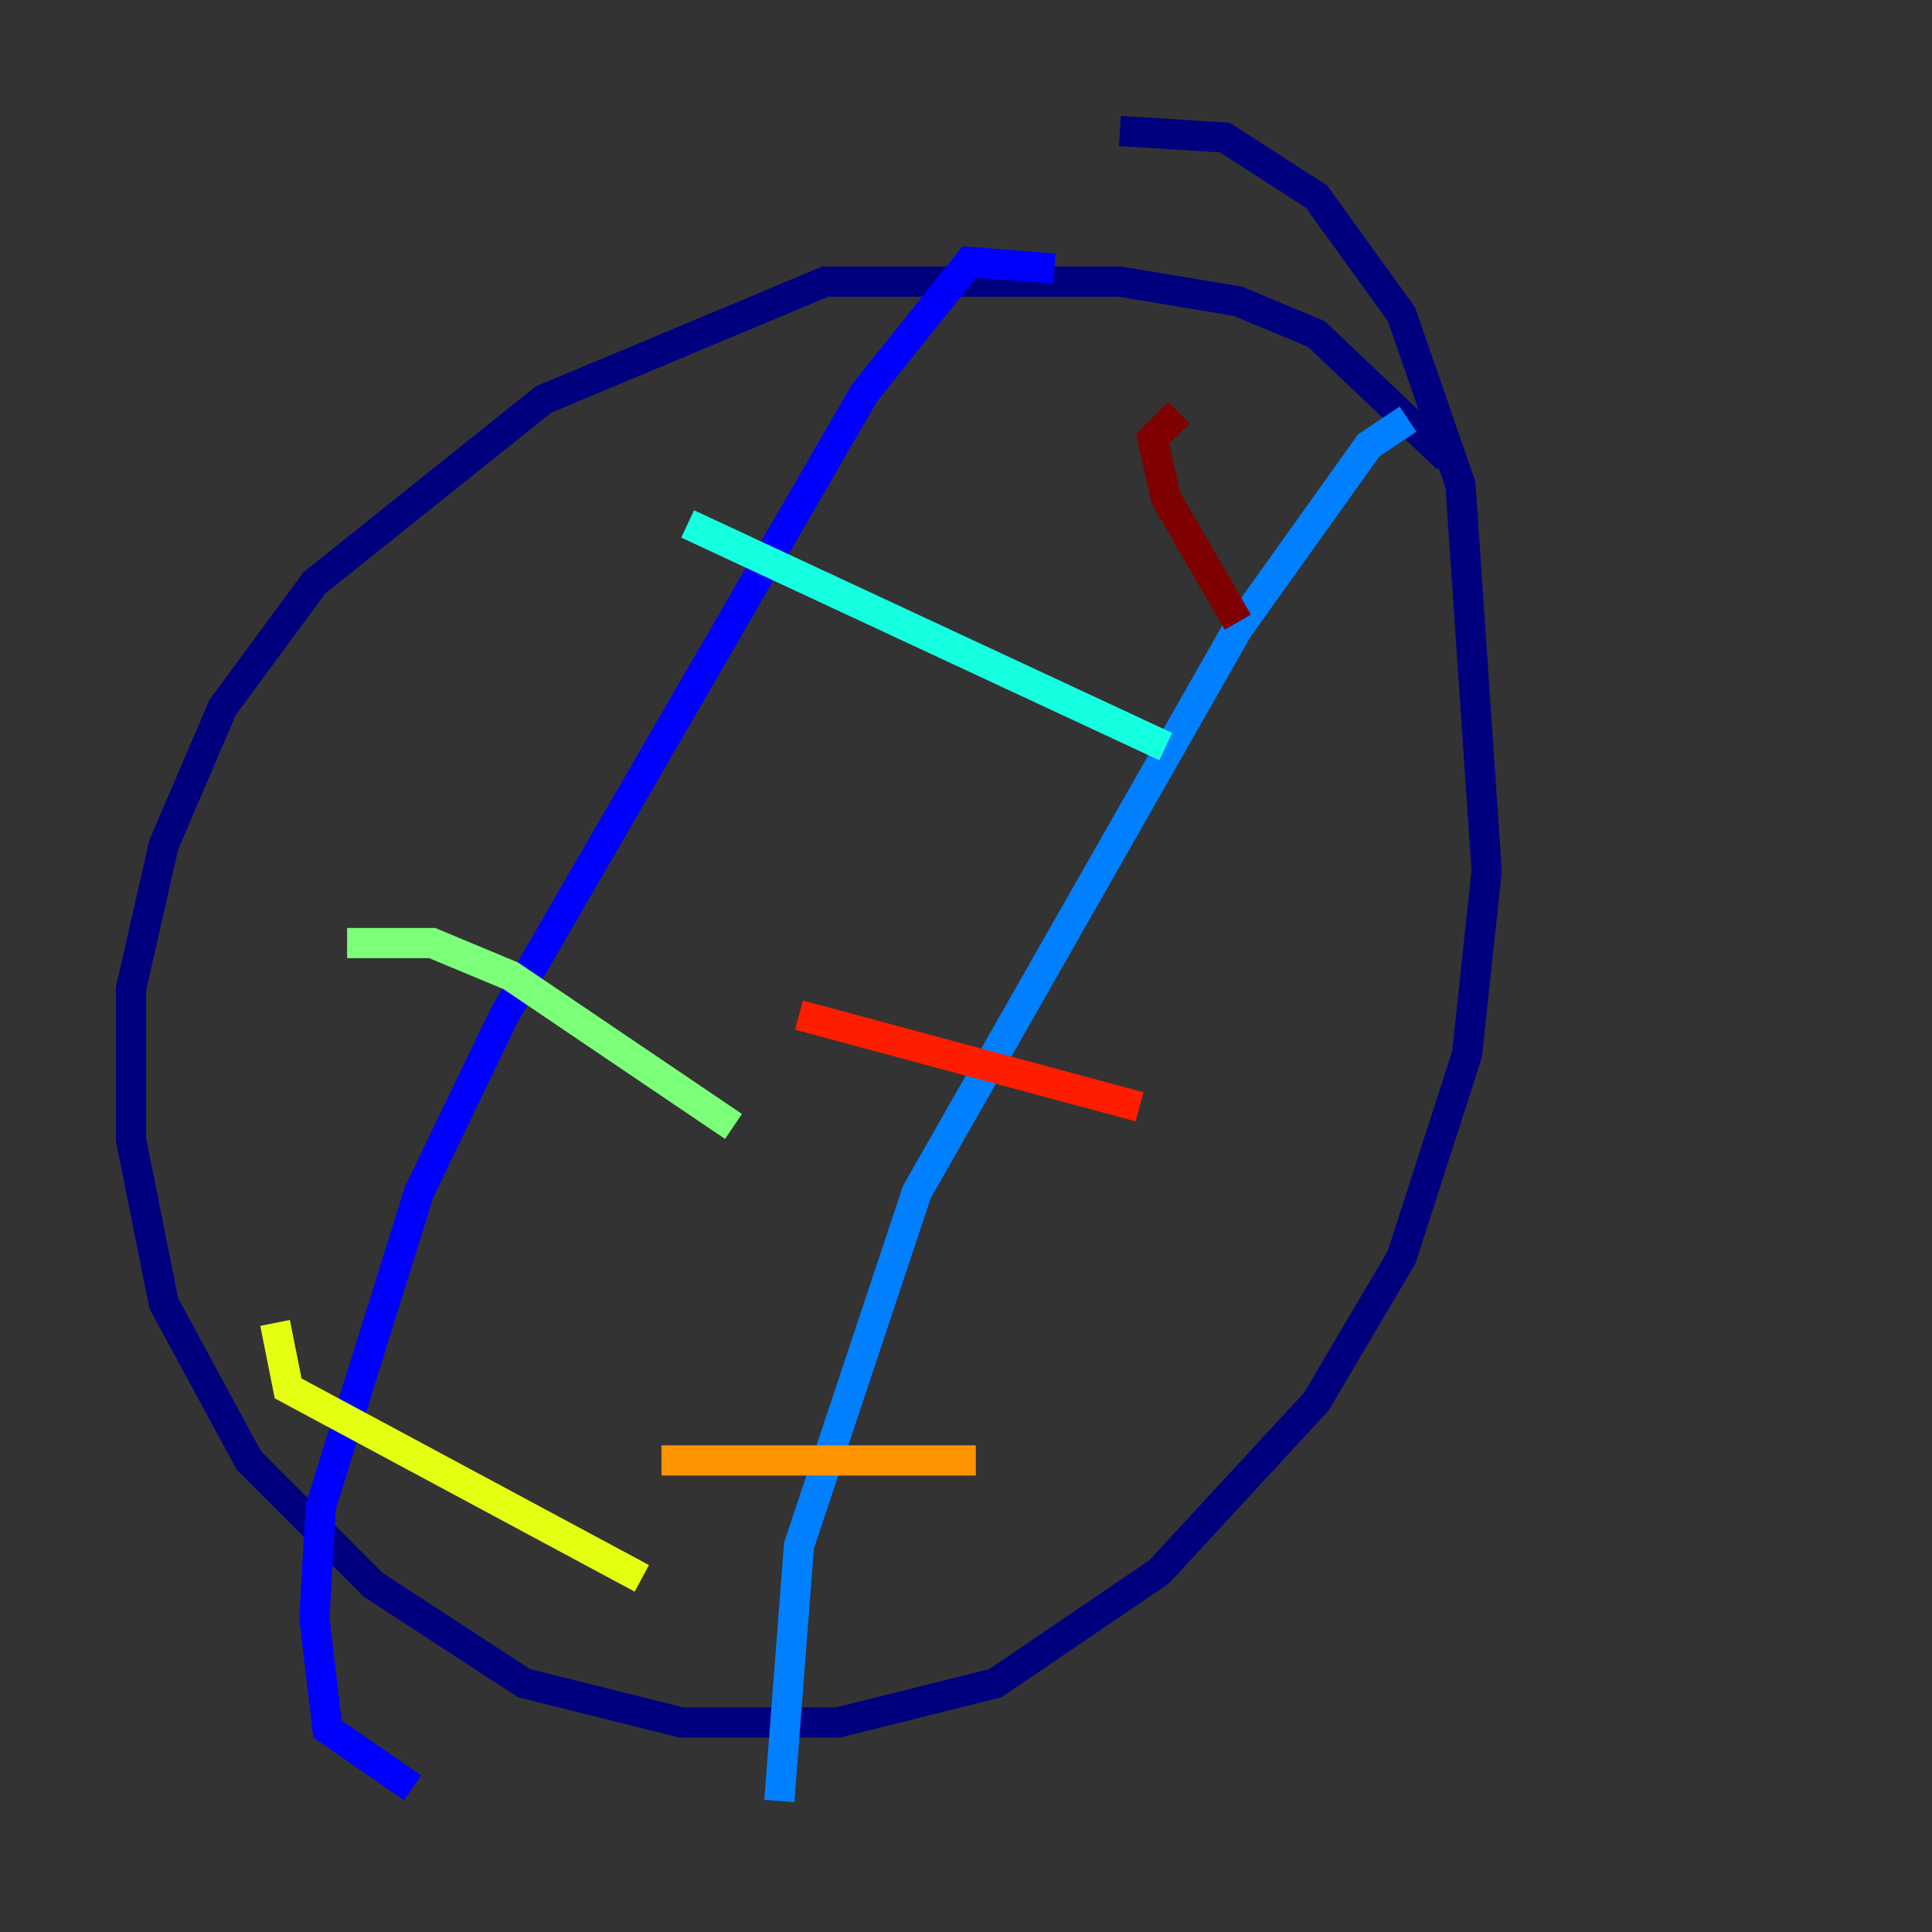 <?xml version="1.0" encoding="utf-8" ?>
<svg baseProfile="tiny" height="128" version="1.2" viewBox="0,0,128,128" width="128" xmlns="http://www.w3.org/2000/svg" xmlns:ev="http://www.w3.org/2001/xml-events" xmlns:xlink="http://www.w3.org/1999/xlink"><rect x="0" y="0" width="128" height="128" fill="#333333" stroke="none"/><defs /><polyline fill="none" points="95.891,30.373 87.214,22.129 82.007,19.959 74.197,18.658 54.671,18.658 36.014,26.468 20.827,38.617 14.752,46.861 10.848,55.973 8.678,65.519 8.678,75.498 10.848,86.346 16.488,96.759 24.732,105.003 34.712,111.512 45.125,114.115 55.539,114.115 65.953,111.512 76.8,104.136 87.214,92.854 92.854,83.308 97.193,69.858 98.495,57.709 96.759,32.108 92.854,20.827 87.214,13.017 81.139,9.112 74.197,8.678" stroke="#00007f" stroke-width="2" /><polyline fill="none" points="69.858,17.79 64.217,17.356 57.275,26.034 33.41,67.254 27.77,78.969 21.261,99.797 20.827,107.173 21.695,114.549 27.336,118.454" stroke="#0000ff" stroke-width="2" /><polyline fill="none" points="93.288,27.77 90.685,29.505 82.007,41.654 60.746,78.969 52.936,102.4 51.634,119.322" stroke="#0080ff" stroke-width="2" /><polyline fill="none" points="45.559,34.712 77.234,49.464" stroke="#15ffe1" stroke-width="2" /><polyline fill="none" points="22.997,62.481 28.637,62.481 33.844,64.651 48.597,74.63" stroke="#7cff79" stroke-width="2" /><polyline fill="none" points="18.224,87.647 19.091,91.986 42.522,104.57" stroke="#e4ff12" stroke-width="2" /><polyline fill="none" points="43.824,96.759 64.651,96.759" stroke="#ff9400" stroke-width="2" /><polyline fill="none" points="52.936,67.254 75.498,73.329" stroke="#ff1d00" stroke-width="2" /><polyline fill="none" points="78.102,27.336 76.366,29.071 77.234,32.976 82.007,41.22" stroke="#7f0000" stroke-width="2" /></svg>